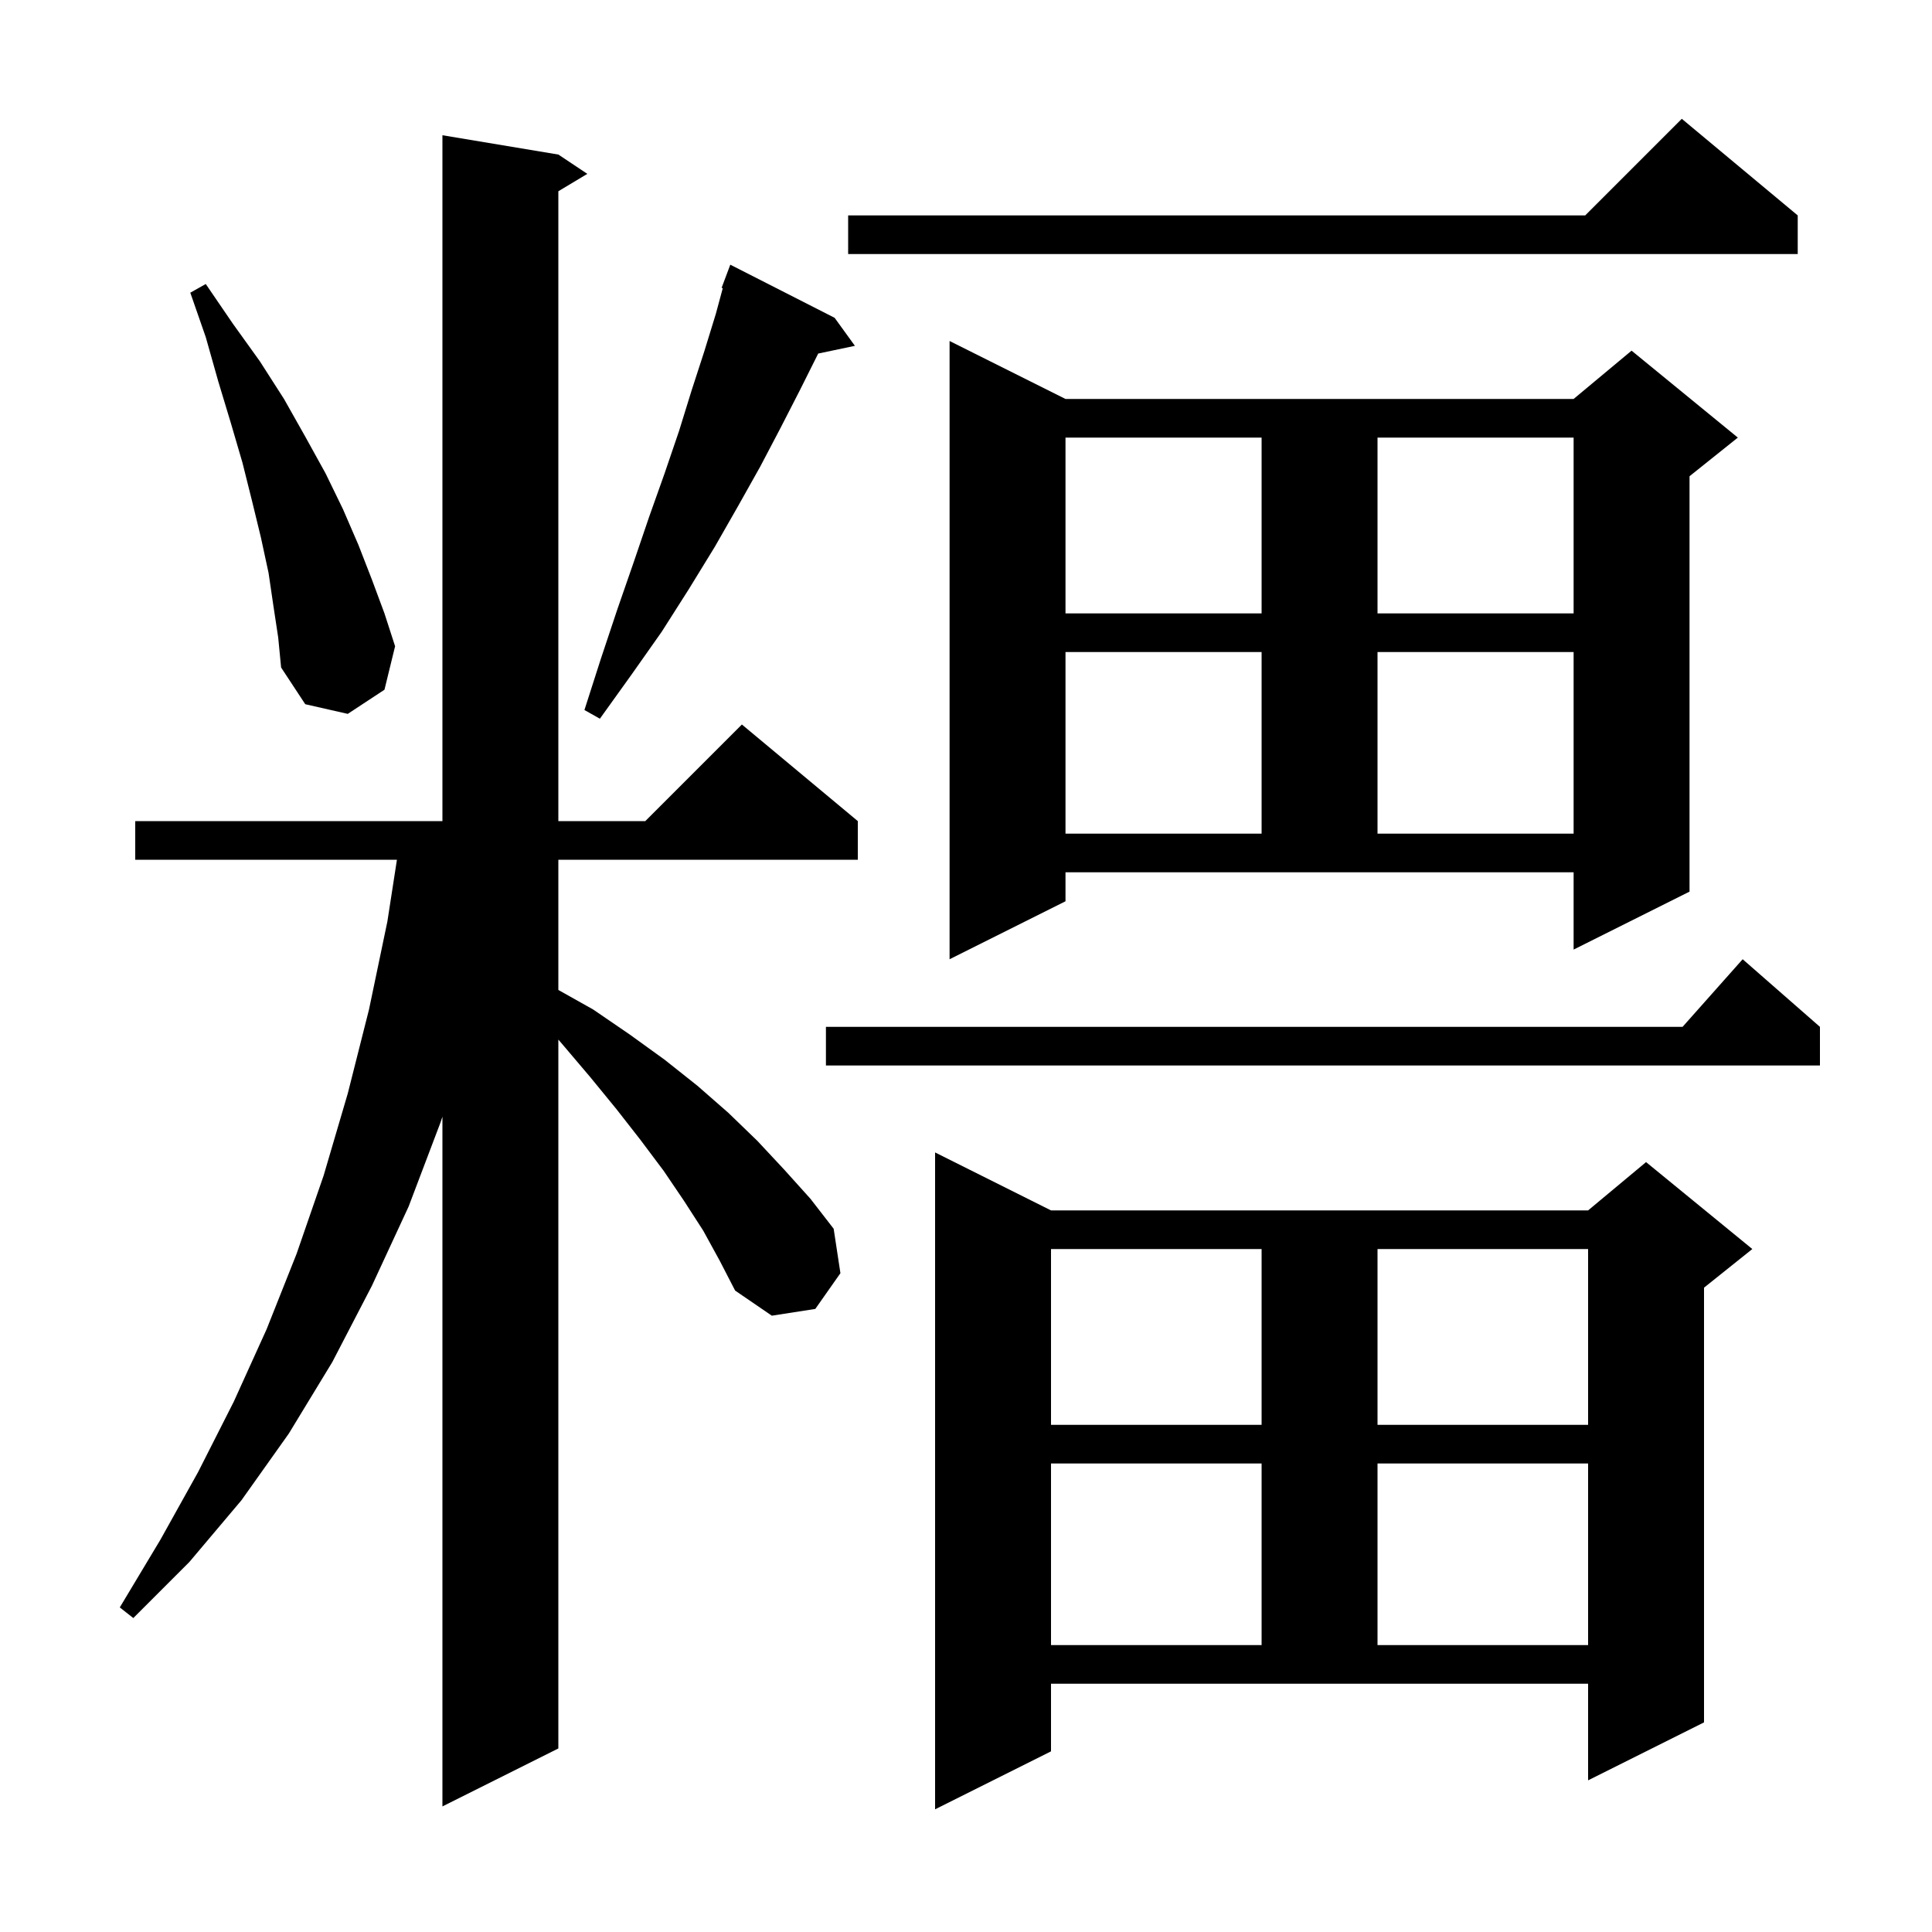 <svg xmlns="http://www.w3.org/2000/svg" xmlns:xlink="http://www.w3.org/1999/xlink" version="1.1" baseProfile="full" viewBox="0 0 200 200" width="200" height="200">
<g fill="black">
<path d="M 108.8 181.3 L 96.8 187.3 L 96.8 119.3 L 108.8 125.3 L 164.4 125.3 L 170.4 120.3 L 181.4 129.3 L 176.4 133.3 L 176.4 178.3 L 164.4 184.3 L 164.4 174.3 L 108.8 174.3 Z M 72.8 127.4 L 70.8 124.3 L 68.7 121.2 L 66.3 118.0 L 63.8 114.8 L 61.1 111.5 L 58.3 108.2 L 57.8 107.617 L 57.8 181.0 L 45.8 187.0 L 45.8 115.6 L 45.6 116.2 L 42.3 124.9 L 38.5 133.1 L 34.4 141.0 L 29.9 148.4 L 25.0 155.3 L 19.6 161.7 L 13.8 167.5 L 12.4 166.4 L 16.6 159.4 L 20.5 152.4 L 24.2 145.1 L 27.6 137.6 L 30.7 129.8 L 33.5 121.7 L 36.0 113.2 L 38.2 104.5 L 40.1 95.4 L 41.09 89.0 L 14.0 89.0 L 14.0 85.0 L 45.8 85.0 L 45.8 14.0 L 57.8 16.0 L 60.8 18.0 L 57.8 19.8 L 57.8 85.0 L 66.8 85.0 L 76.8 75.0 L 88.8 85.0 L 88.8 89.0 L 57.8 89.0 L 57.8 102.48 L 61.4 104.5 L 65.2 107.1 L 68.8 109.7 L 72.2 112.4 L 75.4 115.2 L 78.4 118.1 L 81.2 121.1 L 83.9 124.1 L 86.3 127.2 L 87.0 131.8 L 84.4 135.5 L 79.9 136.2 L 76.1 133.6 L 74.5 130.5 Z M 108.8 151.5 L 108.8 170.3 L 130.6 170.3 L 130.6 151.5 Z M 142.6 151.5 L 142.6 170.3 L 164.4 170.3 L 164.4 151.5 Z M 108.8 129.3 L 108.8 147.5 L 130.6 147.5 L 130.6 129.3 Z M 142.6 129.3 L 142.6 147.5 L 164.4 147.5 L 164.4 129.3 Z M 188.4 106.3 L 188.4 110.3 L 85.5 110.3 L 85.5 106.3 L 174.178 106.3 L 180.4 99.3 Z M 110.3 93.3 L 98.3 99.3 L 98.3 35.3 L 110.3 41.3 L 162.9 41.3 L 168.9 36.3 L 179.9 45.3 L 174.9 49.3 L 174.9 92.3 L 162.9 98.3 L 162.9 90.3 L 110.3 90.3 Z M 110.3 67.5 L 110.3 86.3 L 130.6 86.3 L 130.6 67.5 Z M 142.6 67.5 L 142.6 86.3 L 162.9 86.3 L 162.9 67.5 Z M 86.4 32.9 L 88.5 35.8 L 84.7 36.6 L 82.8 40.4 L 80.8 44.3 L 78.7 48.3 L 76.4 52.4 L 74.0 56.6 L 71.3 61.0 L 68.5 65.4 L 65.4 69.8 L 62.1 74.4 L 60.5 73.5 L 62.2 68.2 L 63.9 63.1 L 65.6 58.2 L 67.2 53.5 L 68.8 49.0 L 70.3 44.6 L 71.6 40.4 L 72.9 36.4 L 74.1 32.5 L 74.821 29.832 L 74.7 29.8 L 75.6 27.4 Z M 28.3 62.7 L 27.8 59.3 L 27.0 55.6 L 26.1 51.9 L 25.1 47.9 L 23.9 43.8 L 22.6 39.5 L 21.3 34.9 L 19.7 30.3 L 21.3 29.4 L 24.1 33.5 L 26.9 37.4 L 29.4 41.3 L 31.6 45.2 L 33.7 49.0 L 35.5 52.7 L 37.1 56.4 L 38.5 60.0 L 39.8 63.5 L 40.9 66.9 L 39.8 71.4 L 36.0 73.9 L 31.6 72.9 L 29.1 69.1 L 28.8 66.0 Z M 110.3 45.3 L 110.3 63.5 L 130.6 63.5 L 130.6 45.3 Z M 142.6 45.3 L 142.6 63.5 L 162.9 63.5 L 162.9 45.3 Z M 186.1 22.3 L 186.1 26.3 L 87.8 26.3 L 87.8 22.3 L 164.1 22.3 L 174.1 12.3 Z " />
</g>
</svg>
